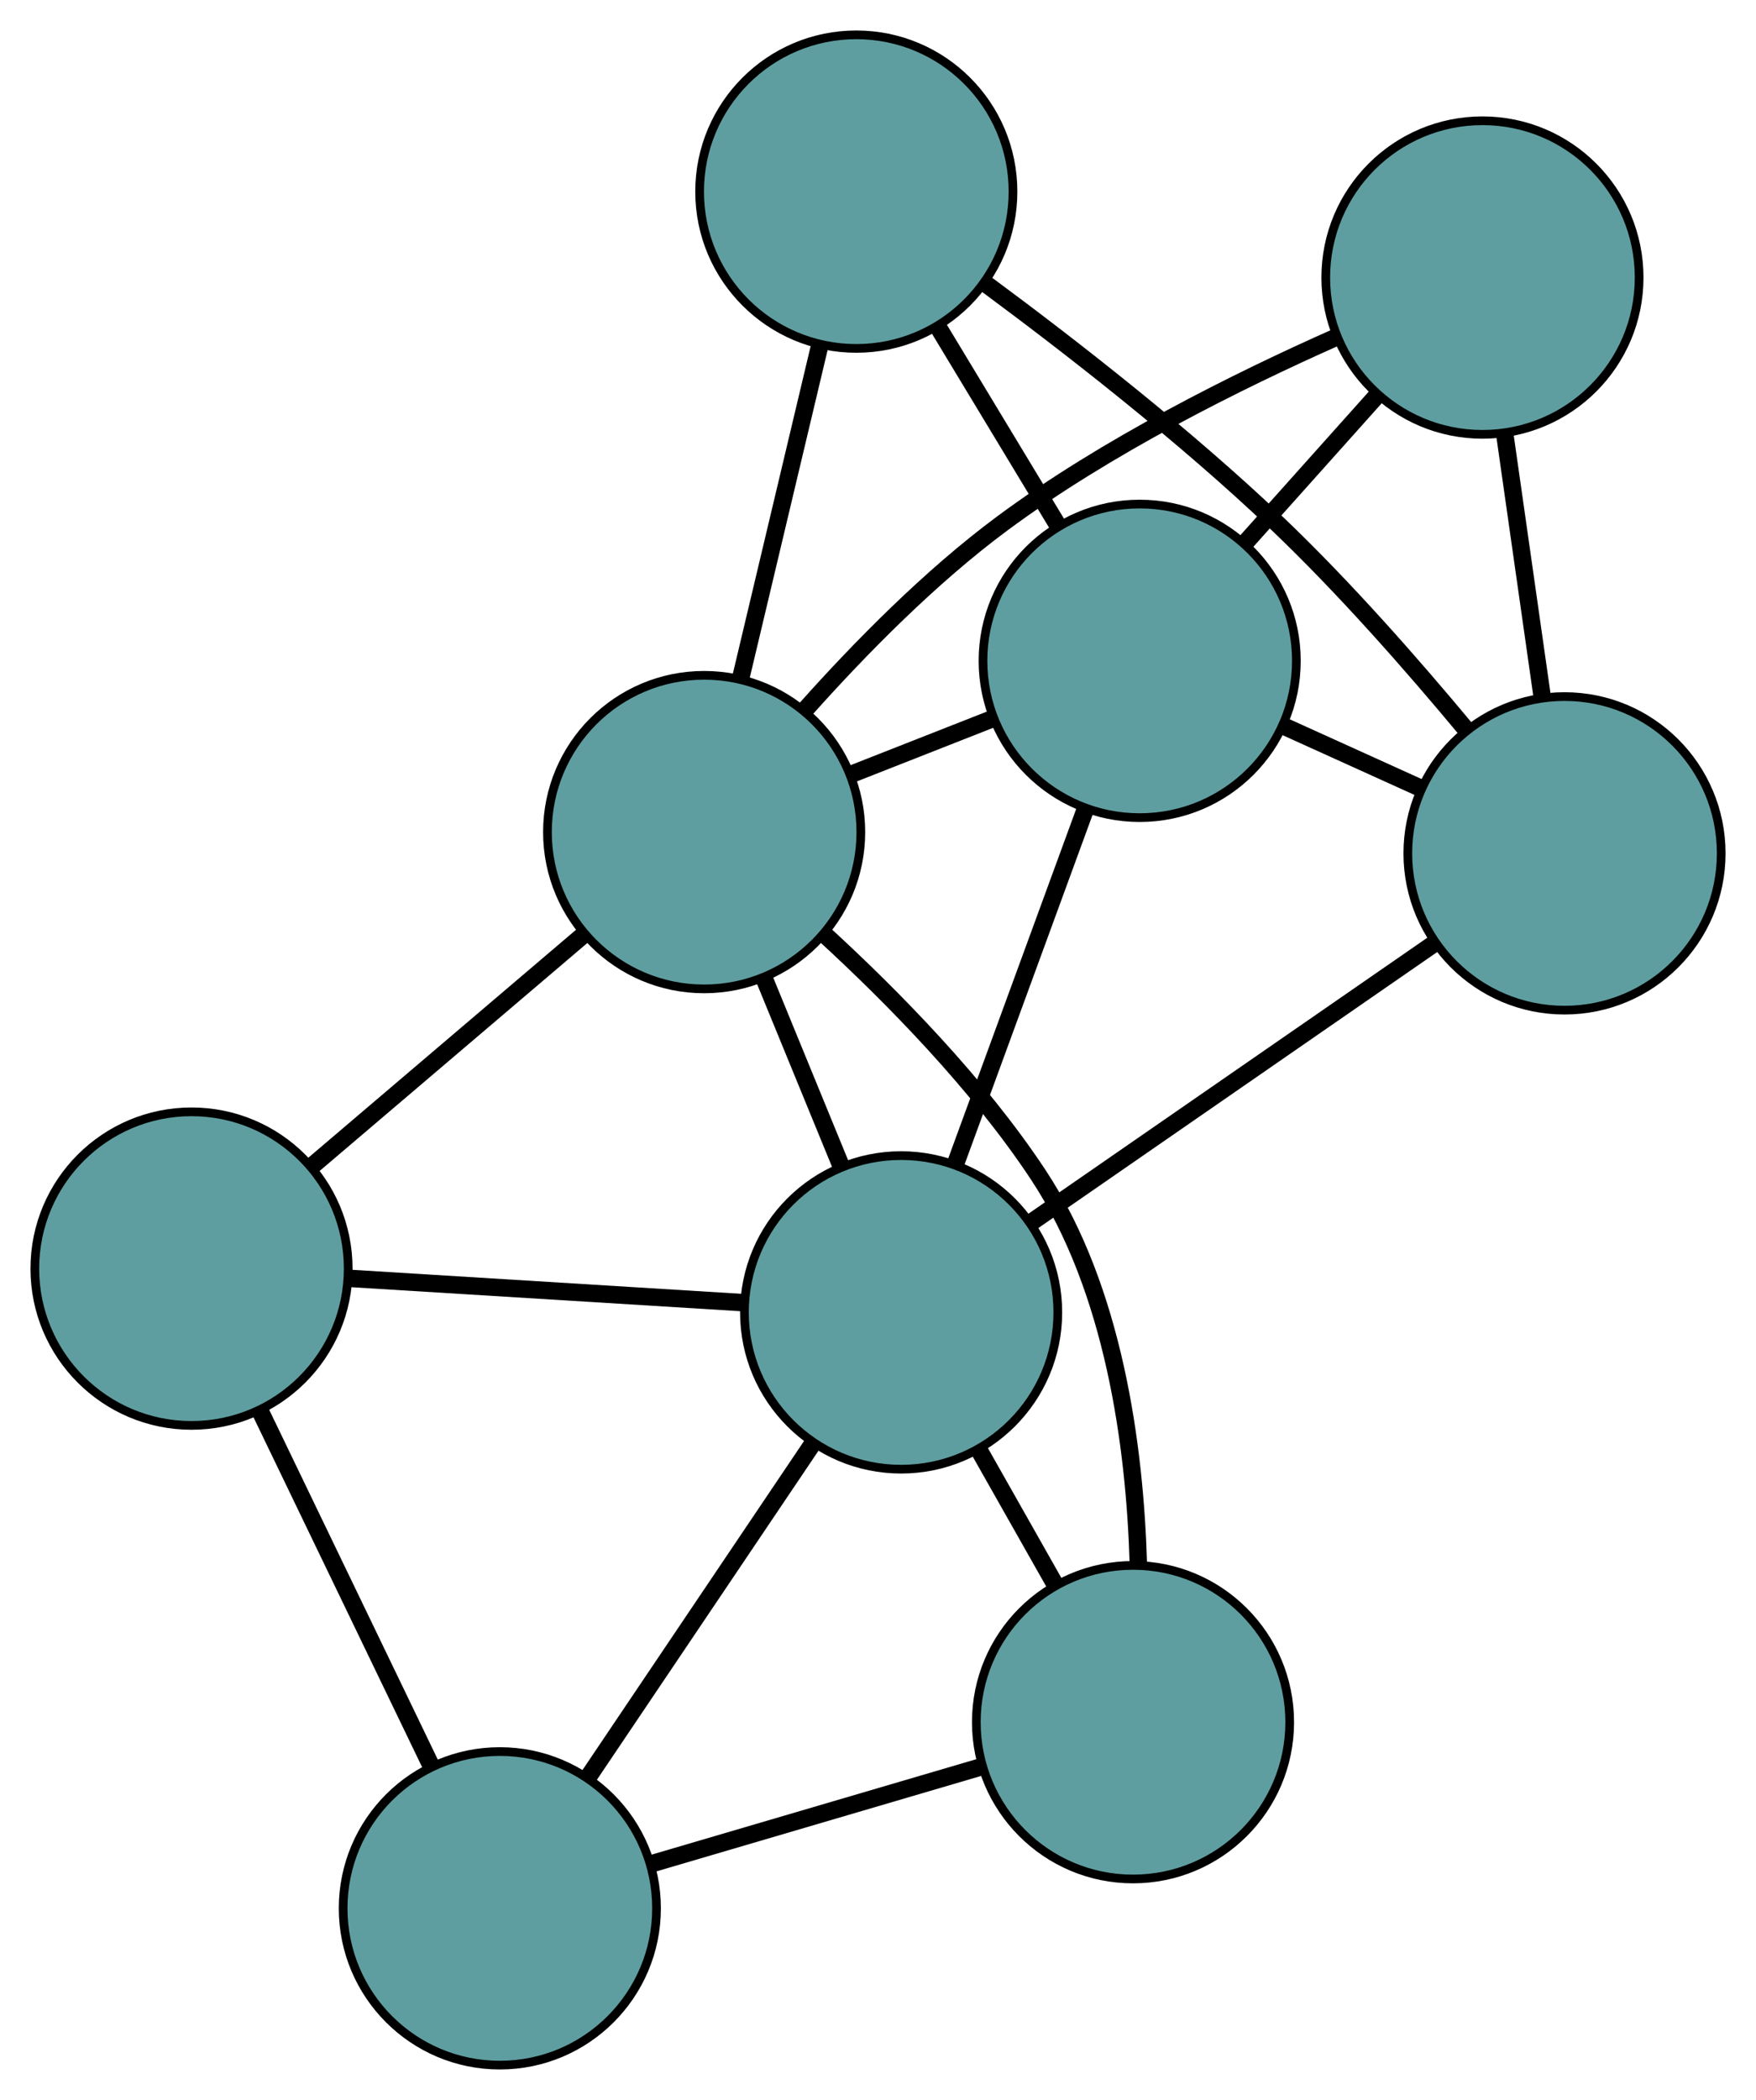 <?xml version="1.0" encoding="UTF-8" standalone="no"?>
<!DOCTYPE svg PUBLIC "-//W3C//DTD SVG 1.1//EN"
 "http://www.w3.org/Graphics/SVG/1.1/DTD/svg11.dtd">
<!-- Generated by graphviz version 2.36.0 (20140111.2315)
 -->
<!-- Title: G Pages: 1 -->
<svg width="100%" height="100%"
 viewBox="0.00 0.00 201.72 241.09" xmlns="http://www.w3.org/2000/svg" xmlns:xlink="http://www.w3.org/1999/xlink">
<g id="graph0" class="graph" transform="scale(1 1) rotate(0) translate(4 237.092)">
<title>G</title>
<!-- 0 -->
<g id="node1" class="node"><title>0</title>
<ellipse fill="cadetblue" stroke="black" cx="94.368" cy="-215.092" rx="18" ry="18"/>
</g>
<!-- 4 -->
<g id="node5" class="node"><title>4</title>
<ellipse fill="cadetblue" stroke="black" cx="126.921" cy="-161.222" rx="18" ry="18"/>
</g>
<!-- 0&#45;&#45;4 -->
<g id="edge1" class="edge"><title>0&#45;&#45;4</title>
<path fill="none" stroke="black" stroke-width="2" d="M103.784,-199.511C108.065,-192.426 113.121,-184.058 117.414,-176.955"/>
</g>
<!-- 6 -->
<g id="node7" class="node"><title>6</title>
<ellipse fill="cadetblue" stroke="black" cx="175.723" cy="-139.119" rx="18" ry="18"/>
</g>
<!-- 0&#45;&#45;6 -->
<g id="edge2" class="edge"><title>0&#45;&#45;6</title>
<path fill="none" stroke="black" stroke-width="2" d="M109.329,-204.44C119.185,-197.154 132.164,-187.036 142.685,-177.024 150.4,-169.682 158.265,-160.729 164.385,-153.368"/>
</g>
<!-- 8 -->
<g id="node9" class="node"><title>8</title>
<ellipse fill="cadetblue" stroke="black" cx="76.888" cy="-141.56" rx="18" ry="18"/>
</g>
<!-- 0&#45;&#45;8 -->
<g id="edge3" class="edge"><title>0&#45;&#45;8</title>
<path fill="none" stroke="black" stroke-width="2" d="M90.136,-197.292C87.388,-185.731 83.821,-170.725 81.081,-159.197"/>
</g>
<!-- 1 -->
<g id="node2" class="node"><title>1</title>
<ellipse fill="cadetblue" stroke="black" cx="166.296" cy="-205.227" rx="18" ry="18"/>
</g>
<!-- 1&#45;&#45;4 -->
<g id="edge4" class="edge"><title>1&#45;&#45;4</title>
<path fill="none" stroke="black" stroke-width="2" d="M154.268,-191.785C149.474,-186.426 143.961,-180.266 139.147,-174.886"/>
</g>
<!-- 1&#45;&#45;6 -->
<g id="edge5" class="edge"><title>1&#45;&#45;6</title>
<path fill="none" stroke="black" stroke-width="2" d="M168.872,-187.162C170.202,-177.835 171.82,-166.486 173.15,-157.161"/>
</g>
<!-- 1&#45;&#45;8 -->
<g id="edge6" class="edge"><title>1&#45;&#45;8</title>
<path fill="none" stroke="black" stroke-width="2" d="M149.539,-198.394C138.152,-193.344 123.051,-185.828 111.12,-176.986 102.875,-170.875 94.838,-162.709 88.626,-155.758"/>
</g>
<!-- 2 -->
<g id="node3" class="node"><title>2</title>
<ellipse fill="cadetblue" stroke="black" cx="126.154" cy="-39.371" rx="18" ry="18"/>
</g>
<!-- 5 -->
<g id="node6" class="node"><title>5</title>
<ellipse fill="cadetblue" stroke="black" cx="53.418" cy="-18" rx="18" ry="18"/>
</g>
<!-- 2&#45;&#45;5 -->
<g id="edge7" class="edge"><title>2&#45;&#45;5</title>
<path fill="none" stroke="black" stroke-width="2" d="M108.547,-34.197C97.111,-30.837 82.267,-26.476 70.864,-23.126"/>
</g>
<!-- 7 -->
<g id="node8" class="node"><title>7</title>
<ellipse fill="cadetblue" stroke="black" cx="99.516" cy="-86.419" rx="18" ry="18"/>
</g>
<!-- 2&#45;&#45;7 -->
<g id="edge8" class="edge"><title>2&#45;&#45;7</title>
<path fill="none" stroke="black" stroke-width="2" d="M117.284,-55.037C114.439,-60.063 111.288,-65.629 108.438,-70.661"/>
</g>
<!-- 2&#45;&#45;8 -->
<g id="edge9" class="edge"><title>2&#45;&#45;8</title>
<path fill="none" stroke="black" stroke-width="2" d="M126.765,-57.59C126.368,-70.973 123.988,-89.048 115.239,-102.261 108.398,-112.595 98.615,-122.567 90.642,-129.881"/>
</g>
<!-- 3 -->
<g id="node4" class="node"><title>3</title>
<ellipse fill="cadetblue" stroke="black" cx="18" cy="-91.445" rx="18" ry="18"/>
</g>
<!-- 3&#45;&#45;5 -->
<g id="edge10" class="edge"><title>3&#45;&#45;5</title>
<path fill="none" stroke="black" stroke-width="2" d="M25.86,-75.145C31.73,-62.974 39.716,-46.414 45.58,-34.254"/>
</g>
<!-- 3&#45;&#45;7 -->
<g id="edge11" class="edge"><title>3&#45;&#45;7</title>
<path fill="none" stroke="black" stroke-width="2" d="M36.091,-90.33C49.6,-89.497 67.979,-88.364 81.476,-87.531"/>
</g>
<!-- 3&#45;&#45;8 -->
<g id="edge12" class="edge"><title>3&#45;&#45;8</title>
<path fill="none" stroke="black" stroke-width="2" d="M31.956,-103.322C41.343,-111.311 53.667,-121.798 63.033,-129.769"/>
</g>
<!-- 4&#45;&#45;6 -->
<g id="edge13" class="edge"><title>4&#45;&#45;6</title>
<path fill="none" stroke="black" stroke-width="2" d="M143.443,-153.739C148.531,-151.435 154.131,-148.898 159.218,-146.594"/>
</g>
<!-- 4&#45;&#45;7 -->
<g id="edge14" class="edge"><title>4&#45;&#45;7</title>
<path fill="none" stroke="black" stroke-width="2" d="M120.703,-144.248C116.218,-132.006 110.19,-115.553 105.71,-103.326"/>
</g>
<!-- 4&#45;&#45;8 -->
<g id="edge15" class="edge"><title>4&#45;&#45;8</title>
<path fill="none" stroke="black" stroke-width="2" d="M109.983,-154.566C104.766,-152.516 99.025,-150.26 93.81,-148.21"/>
</g>
<!-- 5&#45;&#45;7 -->
<g id="edge16" class="edge"><title>5&#45;&#45;7</title>
<path fill="none" stroke="black" stroke-width="2" d="M63.649,-33.184C71.288,-44.523 81.682,-59.949 89.314,-71.277"/>
</g>
<!-- 6&#45;&#45;7 -->
<g id="edge17" class="edge"><title>6&#45;&#45;7</title>
<path fill="none" stroke="black" stroke-width="2" d="M160.667,-128.707C147.307,-119.468 127.892,-106.042 114.541,-96.809"/>
</g>
<!-- 7&#45;&#45;8 -->
<g id="edge18" class="edge"><title>7&#45;&#45;8</title>
<path fill="none" stroke="black" stroke-width="2" d="M92.604,-103.263C89.797,-110.104 86.561,-117.989 83.758,-124.82"/>
</g>
</g>
</svg>

